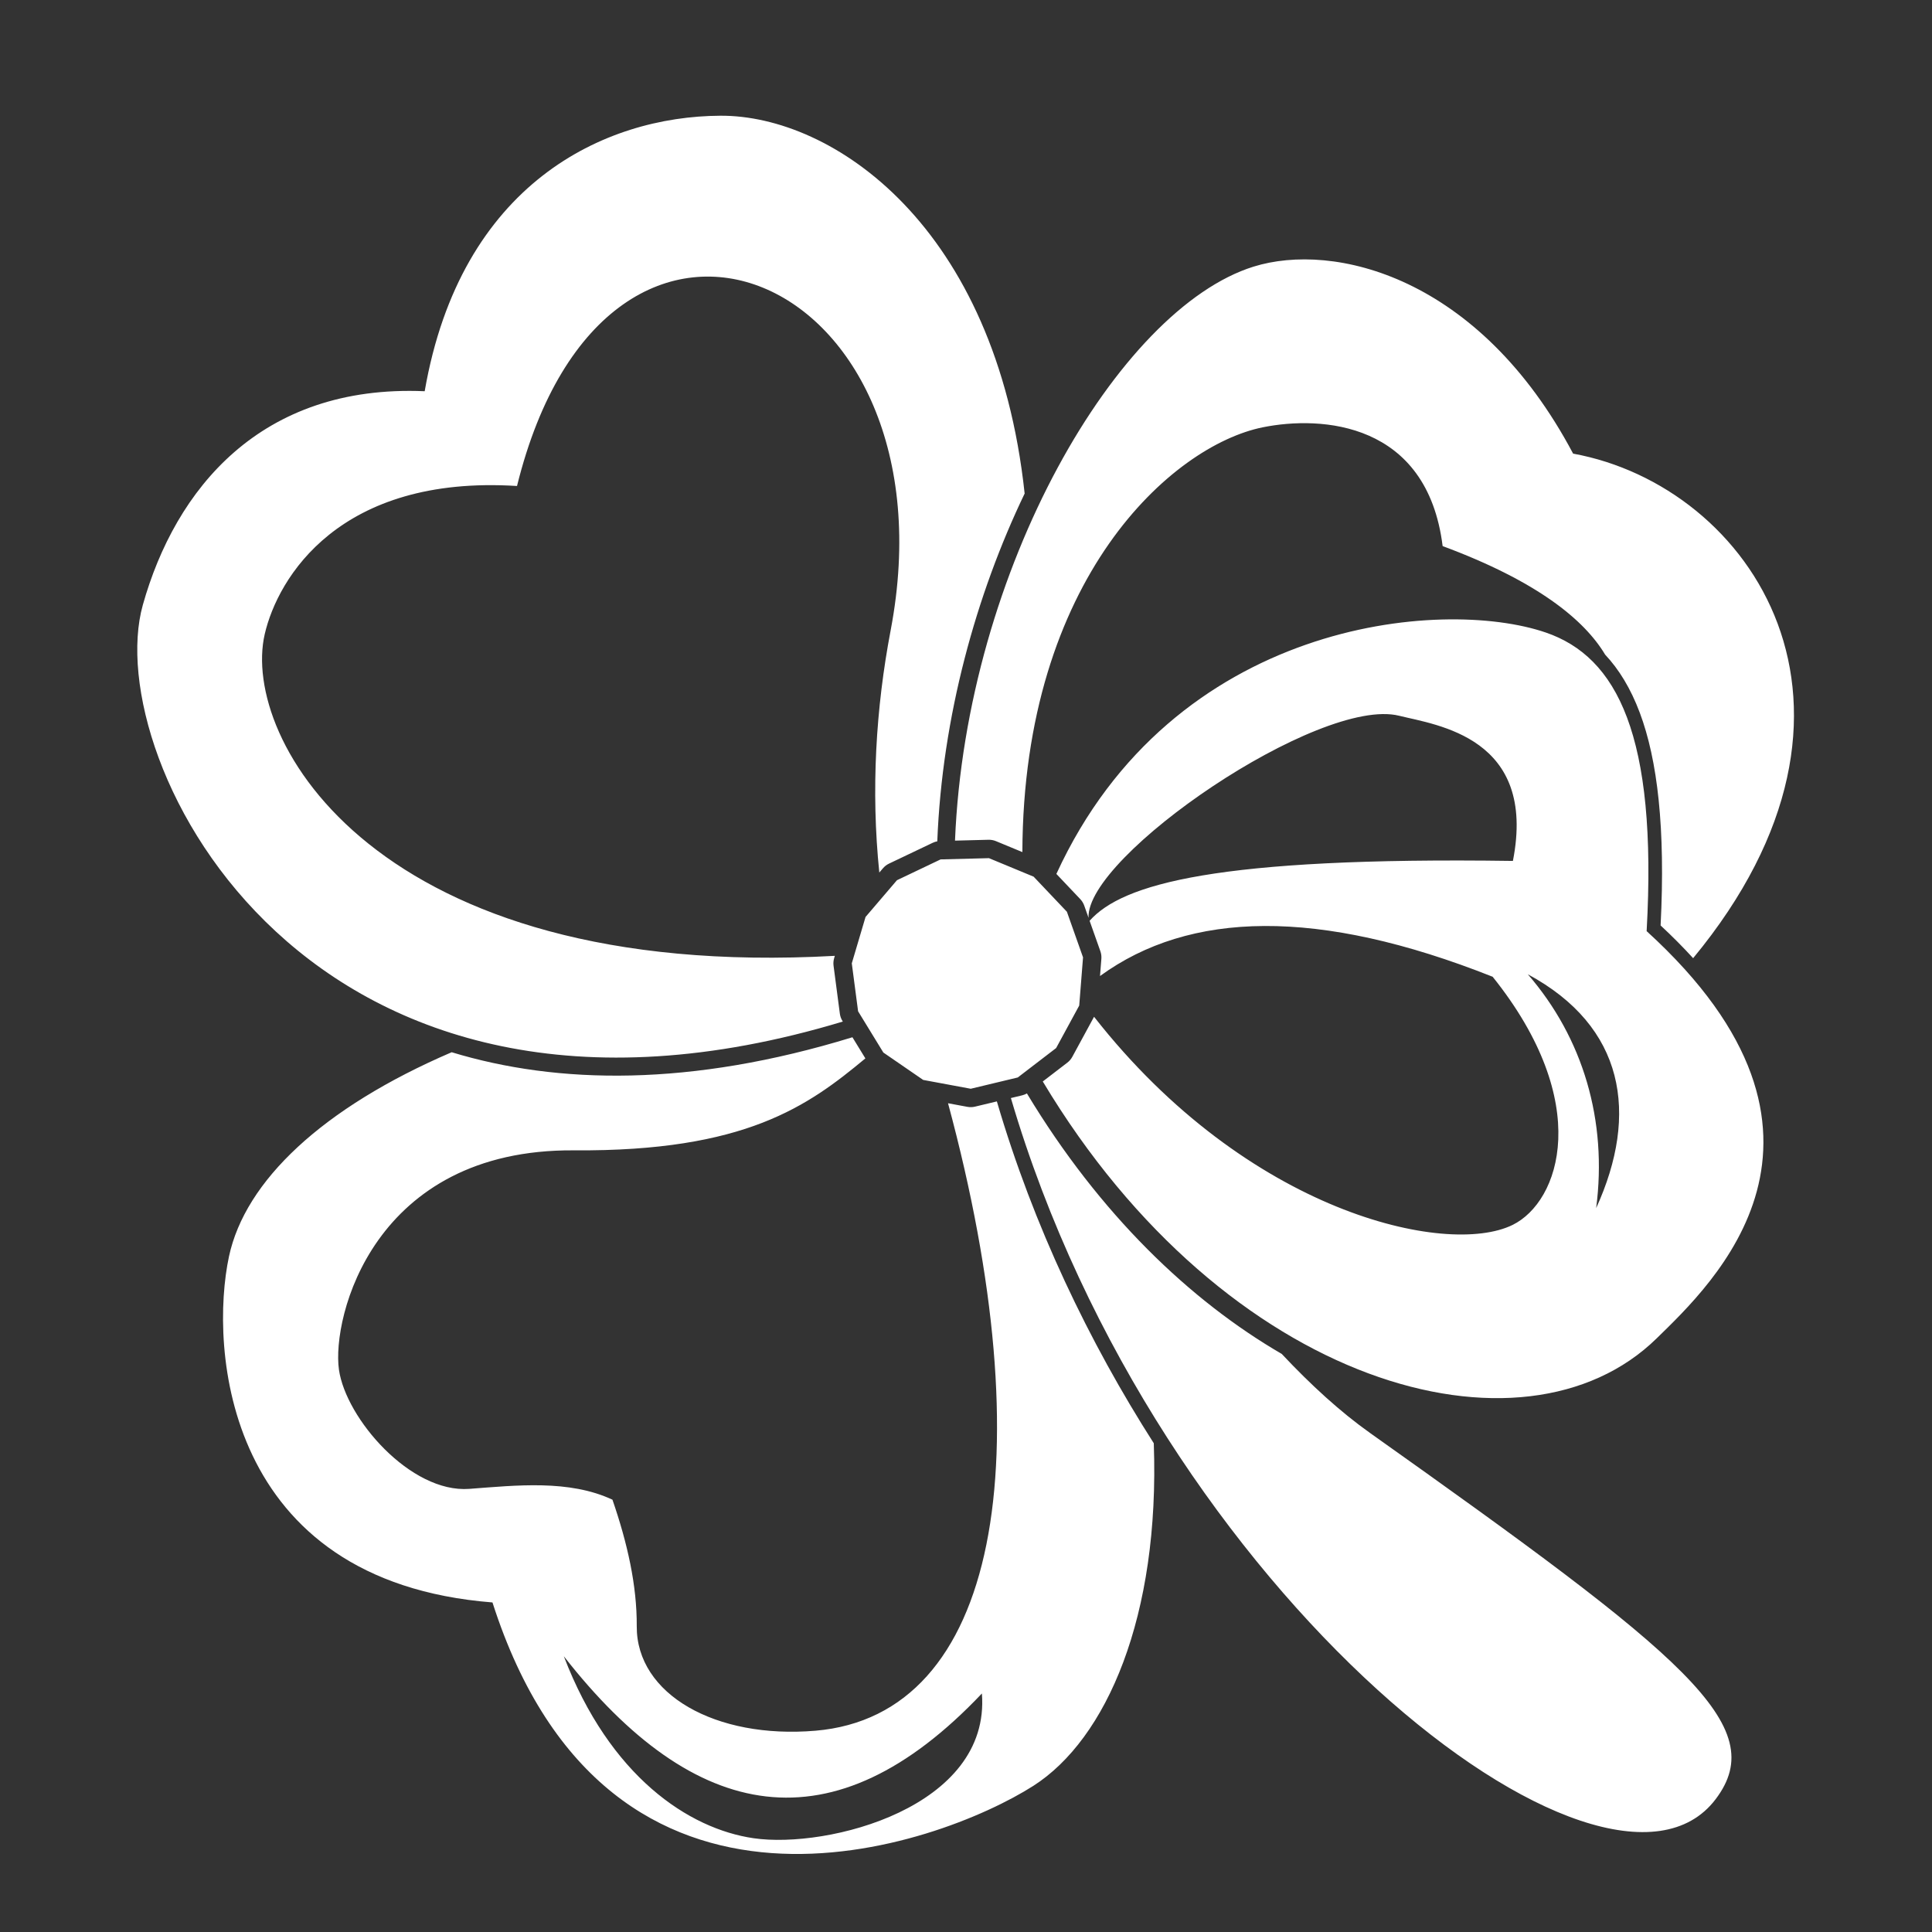 <?xml version="1.0" encoding="UTF-8" standalone="no"?>
<!DOCTYPE svg PUBLIC "-//W3C//DTD SVG 1.1//EN" "http://www.w3.org/Graphics/SVG/1.1/DTD/svg11.dtd">
<svg width="100%" height="100%" viewBox="0 0 1000 1000" version="1.1" xmlns="http://www.w3.org/2000/svg" xmlns:xlink="http://www.w3.org/1999/xlink" xml:space="preserve" xmlns:serif="http://www.serif.com/" style="fill-rule:evenodd;clip-rule:evenodd;stroke-linejoin:round;stroke-miterlimit:2;">
    <rect x="0" y="0" width="1000" height="1000" fill="#333333" stroke="none"/>
    <g transform="matrix(1.471,0,0,1.471,-135.185,-273.376)">
        <path d="M391.843,550.822C334.936,568.305 288.166,567.443 250.83,556.09C205.295,575.66 178.157,601.391 172.471,627.953C165.633,659.897 170.567,742.239 265.184,749.69C306.203,877.736 422.48,835.306 455.481,814.24C481.233,797.8 500.072,754.675 497.88,693.679C475.153,658.123 455.582,617.418 442.665,573.393L434.981,575.235C434.099,575.446 433.183,575.47 432.291,575.305L425.482,574.041C459.249,699.096 443.271,789.362 378.842,794.829C343.636,797.816 315.819,781.98 315.953,758.084C316.033,743.616 312.643,728.741 307.402,713.539C292.158,706.403 273.588,708.489 257.023,709.729C236.372,711.275 213.609,684.987 211.163,667.777C208.567,649.508 223.219,590.091 293.882,590.614C354.155,591.06 376.199,575.048 396.397,558.259L391.843,550.822ZM290.291,768.624C306.479,810.929 334.213,829.329 357.062,832.658C383.159,836.459 440.525,821.785 437.401,781.727C385.057,836.962 336.304,827.473 290.291,768.624ZM453.237,570.589C452.704,570.895 452.129,571.123 451.528,571.267L447.599,572.209C499.156,747.574 657.168,869.632 695.57,818.936C715.201,793.02 684.882,768.773 573.996,690.079C563.54,682.659 553.177,673.184 542.902,662.245C510.726,643.561 478.872,613.123 453.237,570.589ZM458.82,566.381C523.19,673.786 627.896,702.694 674.813,656.789C694.385,637.639 750.44,585.561 671.301,513.483C675.151,444.497 660.842,416.993 635.823,408.411C599.173,395.839 504.598,404.121 463.604,493.351L472.005,502.209C472.629,502.867 473.108,503.649 473.411,504.504L474.927,508.789C473.847,487.098 556.21,430.716 584.23,437.697C597.406,440.98 632.812,445.197 624.243,488.775C519.815,487.296 486.803,496.899 475.299,509.84L479.086,520.545C479.389,521.401 479.508,522.31 479.437,523.214L478.958,529.277C510.459,506.351 555.714,505.173 617.115,529.533C652.72,573.93 640.753,608.721 624.107,616.868C600.992,628.182 530.944,612.635 476.865,543.616L469.209,557.709C468.776,558.506 468.18,559.203 467.46,559.755L458.82,566.381ZM629.481,528.653C639.2,539.865 646.217,552.738 650.302,566.657C654.388,580.577 655.542,595.543 653.536,610.941C668.705,577.702 663.542,547 629.481,528.653ZM422.871,488.241L407.511,495.563L396.456,508.498L391.619,524.812L393.835,541.683L402.722,556.194L416.742,565.835L433.472,568.941L450.019,564.973L463.521,554.619L471.645,539.667L472.985,522.704L467.309,506.663L455.6,494.317L439.881,487.801L422.871,488.241ZM421.701,481.876C423.419,438.039 435.378,395.004 452.44,359.503C442.325,265.158 384.849,226.383 345.416,226.562C304.468,226.749 253.989,250.428 241.336,323.503C183.538,321.031 153.587,358.006 142.157,398.702C126.873,453.119 200.365,602.041 388.46,545.298L388.316,545.063C387.842,544.29 387.536,543.425 387.418,542.526L385.202,525.655C385.084,524.756 385.156,523.842 385.414,522.972L385.651,522.172C224.271,531.159 176.523,445.874 185.049,408.984C189.652,389.069 211.352,352.916 273.821,356.848C305.563,228.47 429.143,282.304 405.3,407.589C400.089,434.97 398.328,463.869 401.302,492.865L402.59,491.358C403.18,490.668 403.907,490.11 404.726,489.72L420.086,482.399C420.6,482.154 421.143,481.978 421.701,481.876ZM451.641,485.669C451.943,389.305 504.316,342.649 536.239,336.196C556.878,332.024 594.079,334.292 599.517,377.995C632.844,390.361 649.352,403.921 656.692,416.181C661.567,421.367 665.673,428.063 668.882,436.608C675.131,453.247 677.948,477.295 676.215,511.481C680.404,515.374 684.21,519.214 687.66,522.996C760.757,434.571 707.999,356.864 645.431,345.462C612.282,282.926 561.159,270.869 532.969,279.669C485.387,294.522 431.828,386.073 427.934,481.636L439.713,481.331C440.62,481.307 441.522,481.475 442.36,481.822L451.641,485.669Z" style="fill:white;"/>
    </g>
</svg>

